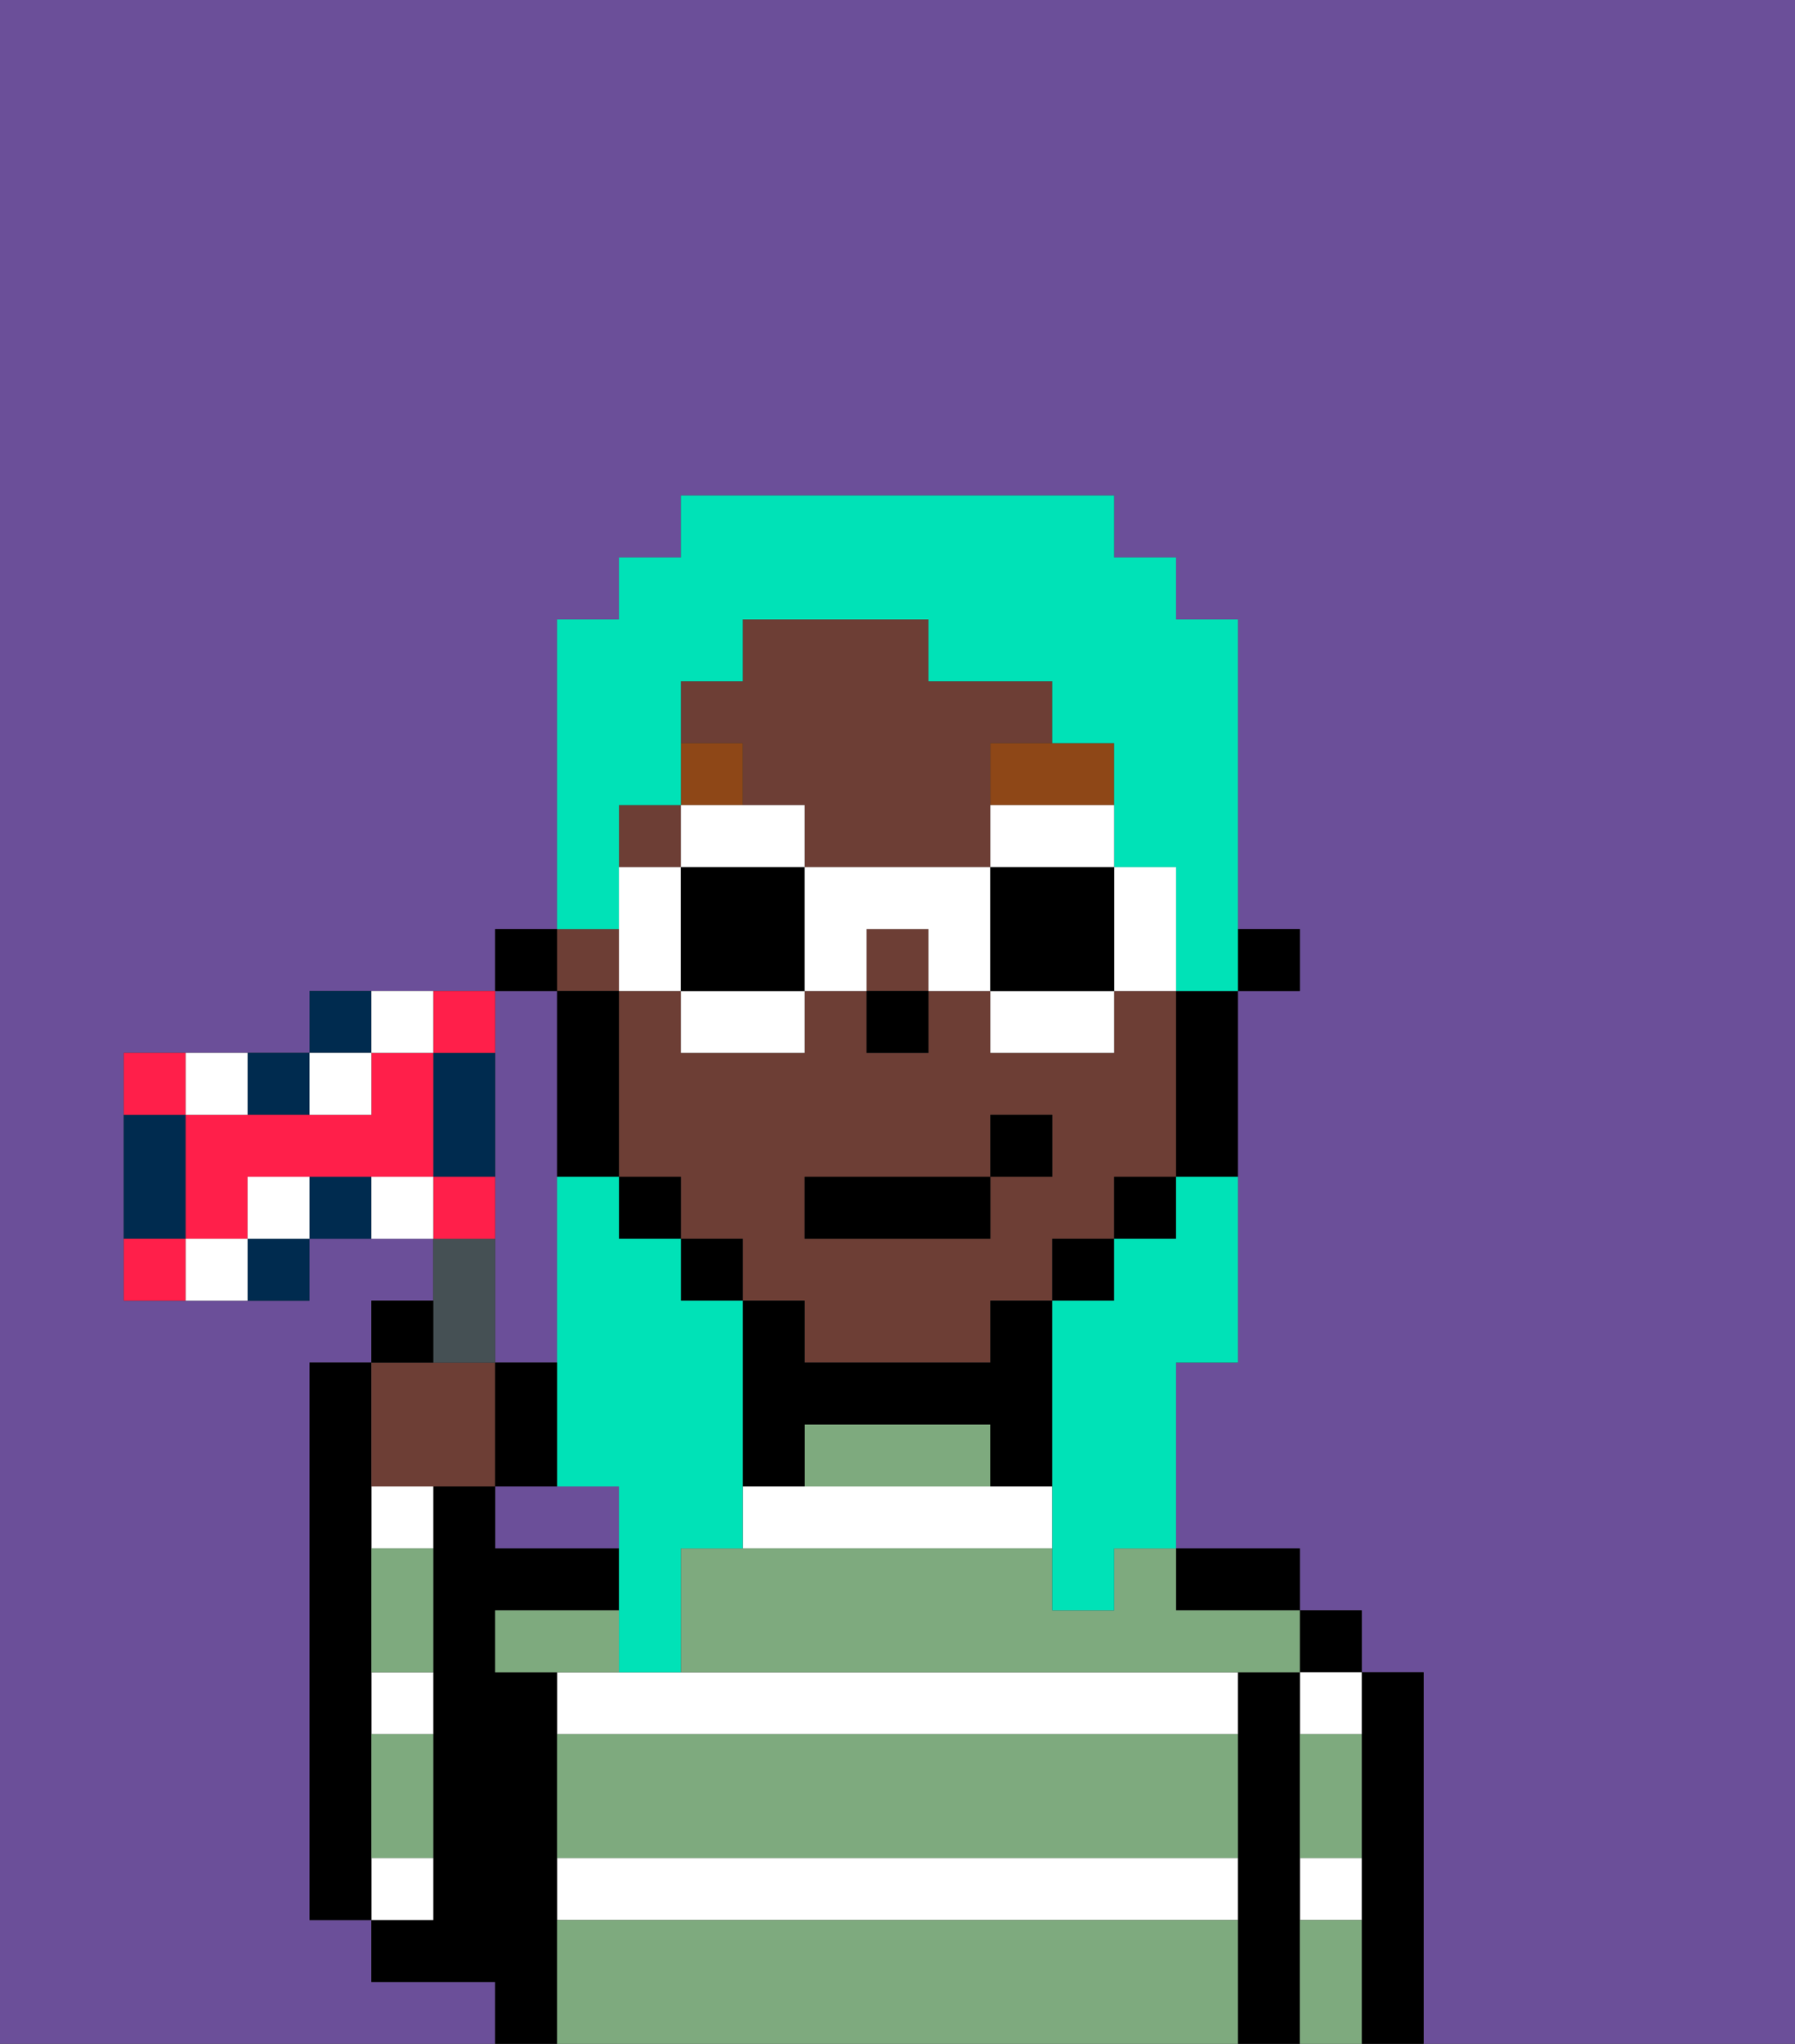 <svg xmlns="http://www.w3.org/2000/svg" viewBox="0 0 29 33"><rect x="0" y="0" width="29" height="33" fill="#333333" stroke="none"/><defs><style>polygon,rect,path{shape-rendering:crispedges;}.la17-1{fill:#6b4f99;}.la17-2{fill:#000000;}.la17-3{fill:#ffffff;}.la17-4{fill:#7eaa7e;}.la17-5{fill:#6d3e35;}.la17-6{fill:#8e4717;}.la17-7{fill:#00e2b7;}.la17-8{fill:#ffffff;}.la17-9{fill:#455054;}.la17-10{fill:#002b4f;}.la17-11{fill:#ff1f4a;}</style></defs><path class="la17-1" d="M9,24H8v1h2V24Z"/><path class="la17-1" d="M0,33H8V32H6V31H5V22H6V21H7V20H5v1H2V17H5V16H8V15H9V10h1V9h1V8h7V9h1v1h1v5h1v1H20v6H19v3h2v1h1v1h1v6h6V0H0Z"/><path class="la17-1" d="M8,18v4H9V16H8v2Z"/><path class="la17-2" d="M23,27H22v6h1V27Z"/><rect class="la17-2" x="21" y="26" width="1" height="1"/><path class="la17-3" d="M21,28h1V27H21Z"/><path class="la17-3" d="M21,31h1V30H21Z"/><path class="la17-2" d="M21,30V27H20v6h1V30Z"/><path class="la17-2" d="M20,26h1V25H19v1Z"/><path class="la17-3" d="M9,31H20V30H9Z"/><path class="la17-3" d="M13,24H12v1h5V24H13Z"/><path class="la17-3" d="M10,27H9v1H20V27H10Z"/><path class="la17-2" d="M9,30V27H8V26h2V25H8V24H7v7H6v1H8v1H9V30Z"/><path class="la17-3" d="M6,25H7V24H6Z"/><path class="la17-3" d="M7,30H6v1H7Z"/><path class="la17-3" d="M6,28H7V27H6Z"/><path class="la17-2" d="M6,29V22H5v9H6V29Z"/><path class="la17-4" d="M9,31v2H20V31Z"/><path class="la17-4" d="M9,29v1H20V28H9Z"/><path class="la17-4" d="M10,26H8v1h2Z"/><path class="la17-4" d="M18,26H17V25H11v2H21V26H19V25H18Z"/><path class="la17-4" d="M16,23H13v1h3Z"/><path class="la17-4" d="M6,29v1H7V28H6Z"/><path class="la17-4" d="M6,26v1H7V25H6Z"/><path class="la17-4" d="M21,31v2h1V31Z"/><path class="la17-4" d="M21,29v1h1V28H21Z"/><rect class="la17-2" x="20" y="15" width="1" height="1"/><rect class="la17-5" x="9" y="15" width="1" height="1"/><path class="la17-5" d="M12,13h1v1h3V12h1V11H15V10H12v1H11v1h1Z"/><rect class="la17-5" x="14" y="15" width="1" height="1"/><rect class="la17-5" x="10" y="13" width="1" height="1"/><path class="la17-5" d="M10,19h1v1h1v1h1v1h3V21h1V20h1V19h1V16H18v1H16V16H15v1H14V16H13v1H11V16H10v3Zm3,0h3V18h1v1H16v1H13Z"/><path class="la17-2" d="M19,17v2h1V16H19Z"/><rect class="la17-2" x="18" y="19" width="1" height="1"/><rect class="la17-2" x="17" y="20" width="1" height="1"/><path class="la17-2" d="M16,22H13V21H12v3h1V23h3v1h1V21H16Z"/><rect class="la17-2" x="11" y="20" width="1" height="1"/><rect class="la17-2" x="10" y="19" width="1" height="1"/><path class="la17-2" d="M10,18V16H9v3h1Z"/><rect class="la17-2" x="8" y="15" width="1" height="1"/><rect class="la17-2" x="14" y="16" width="1" height="1"/><path class="la17-6" d="M16,13h2V12H16Z"/><rect class="la17-6" x="11" y="12" width="1" height="1"/><rect class="la17-2" x="13" y="19" width="3" height="1"/><rect class="la17-2" x="16" y="18" width="1" height="1"/><path class="la17-7" d="M11,27V25h1V21H11V20H10V19H9v5h1v3Z"/><path class="la17-7" d="M10,14V13h1V11h1V10h3v1h2v1h1v2h1v2h1V10H19V9H18V8H11V9H10v1H9v5h1Z"/><path class="la17-7" d="M19,20H18v1H17v5h1V25h1V22h1V19H19Z"/><polygon class="la17-8" points="12 14 13 14 13 13 12 13 11 13 11 14 12 14"/><path class="la17-8" d="M11,17h2V16H11Z"/><polygon class="la17-8" points="11 15 11 14 10 14 10 15 10 16 11 16 11 15"/><path class="la17-2" d="M12,14H11v2h2V14Z"/><path class="la17-8" d="M19,16V14H18v2Z"/><path class="la17-8" d="M16,14h2V13H16Z"/><path class="la17-8" d="M16,17h2V16H16Z"/><path class="la17-8" d="M13,14v2h1V15h1v1h1V14Z"/><path class="la17-2" d="M16,16h2V14H16Z"/><path class="la17-5" d="M7,24H8V22H6v2Z"/><path class="la17-9" d="M8,22V20H7v2Z"/><path class="la17-2" d="M7,21H6v1H7Z"/><path class="la17-2" d="M9,22H8v2H9Z"/><path class="la17-10" d="M4,21H5V20H4Z"/><path class="la17-10" d="M5,18V17H4v1Z"/><path class="la17-10" d="M3,19V18H2v2H3Z"/><path class="la17-10" d="M5,19v1H6V19Z"/><path class="la17-10" d="M6,16H5v1H6Z"/><path class="la17-10" d="M8,17H7v2H8V17Z"/><path class="la17-11" d="M3,17H2v1H3Z"/><path class="la17-11" d="M6,17v1H3v2H4V19H7V17Z"/><path class="la17-11" d="M8,17V16H7v1Z"/><path class="la17-11" d="M8,19H7v1H8Z"/><path class="la17-11" d="M2,20v1H3V20Z"/><path class="la17-8" d="M3,20v1H4V20Z"/><path class="la17-8" d="M4,19v1H5V19Z"/><path class="la17-8" d="M4,18V17H3v1Z"/><path class="la17-8" d="M7,17V16H6v1Z"/><path class="la17-8" d="M6,18V17H5v1Z"/><path class="la17-8" d="M6,19v1H7V19Z"/></svg>